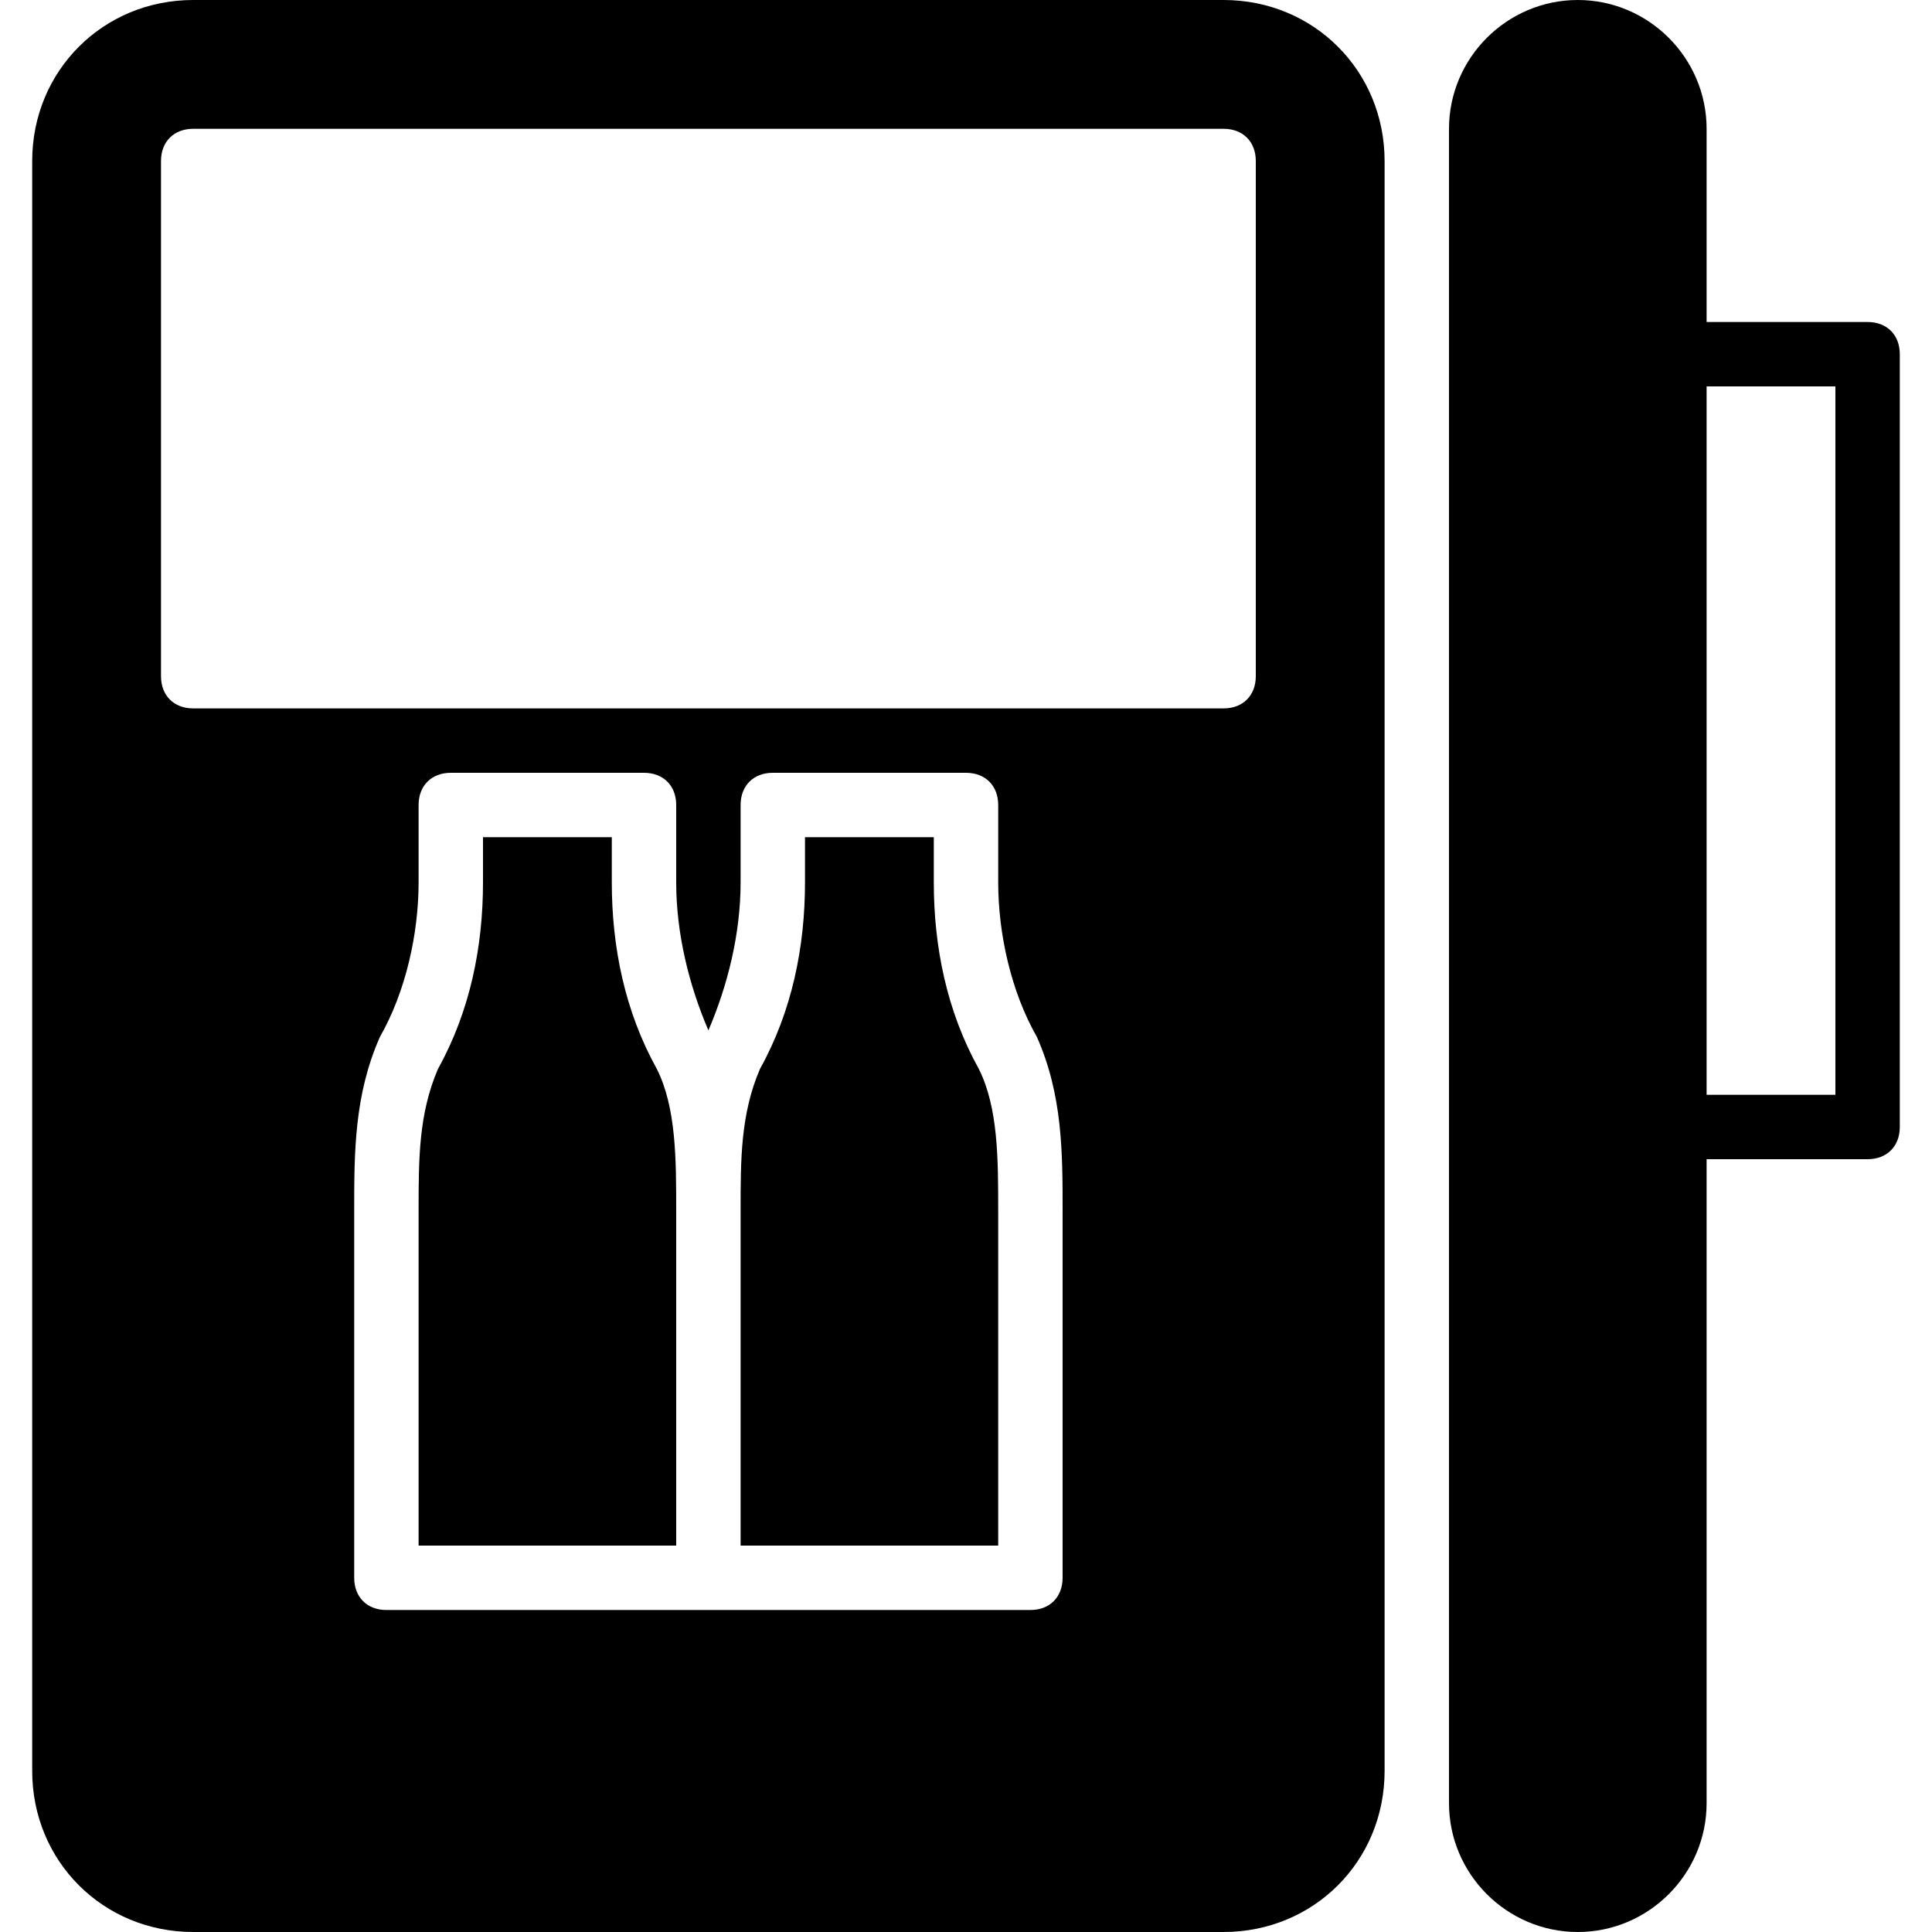 <?xml version="1.0" encoding="utf-8"?>
<!-- Generator: Adobe Illustrator 19.0.0, SVG Export Plug-In . SVG Version: 6.00 Build 0)  -->
<svg version="1.1" id="Layer_1" xmlns="http://www.w3.org/2000/svg" xmlns:xlink="http://www.w3.org/1999/xlink" x="0px" y="0px"
	 viewBox="0 0 30 30" style="enable-background:new 0 0 30 30;" xml:space="preserve">
<g>
	<path d="M29,5h-2.5V2c0-1.1-0.9-2-2-2s-2,0.9-2,2v26c0,1.1,0.9,2,2,2s2-0.9,2-2V18H29c0.3,0,0.5-0.2,0.5-0.5v-12
		C29.5,5.2,29.3,5,29,5z M28.5,17h-2V6h2V17z"/>
	<path d="M14.5,13.7V13h-2v0.7c0,1-0.2,2-0.7,2.9c-0.3,0.7-0.3,1.4-0.3,2.2V24h4v-5.2c0-0.8,0-1.6-0.3-2.2
		C14.7,15.7,14.5,14.7,14.5,13.7z"/>
	<path d="M9.5,13.7V13h-2v0.7c0,1-0.2,2-0.7,2.9c-0.3,0.7-0.3,1.4-0.3,2.2V24h4v-5.2c0-0.8,0-1.6-0.3-2.2
		C9.7,15.7,9.5,14.7,9.5,13.7z"/>
	<path d="M19,0H3C1.6,0,0.5,1.1,0.5,2.5v25C0.5,28.9,1.6,30,3,30h16c1.4,0,2.5-1.1,2.5-2.5v-25C21.5,1.1,20.4,0,19,0z M16.5,24.5
		c0,0.3-0.2,0.5-0.5,0.5h-5h0h0H6c-0.3,0-0.5-0.2-0.5-0.5v-5.7c0-0.9,0-1.8,0.4-2.7c0.4-0.7,0.6-1.6,0.6-2.4v-1.2
		C6.5,12.2,6.7,12,7,12h3c0.3,0,0.5,0.2,0.5,0.5v1.2c0,0.8,0.2,1.6,0.5,2.3c0.3-0.7,0.5-1.5,0.5-2.3v-1.2c0-0.3,0.2-0.5,0.5-0.5h3
		c0.3,0,0.5,0.2,0.5,0.5v1.2c0,0.8,0.2,1.7,0.6,2.4c0.4,0.9,0.4,1.8,0.4,2.7V24.5z M19.5,10.5c0,0.3-0.2,0.5-0.5,0.5H3
		c-0.3,0-0.5-0.2-0.5-0.5v-8C2.5,2.2,2.7,2,3,2h16c0.3,0,0.5,0.2,0.5,0.5V10.5z"/>
</g>
</svg>

